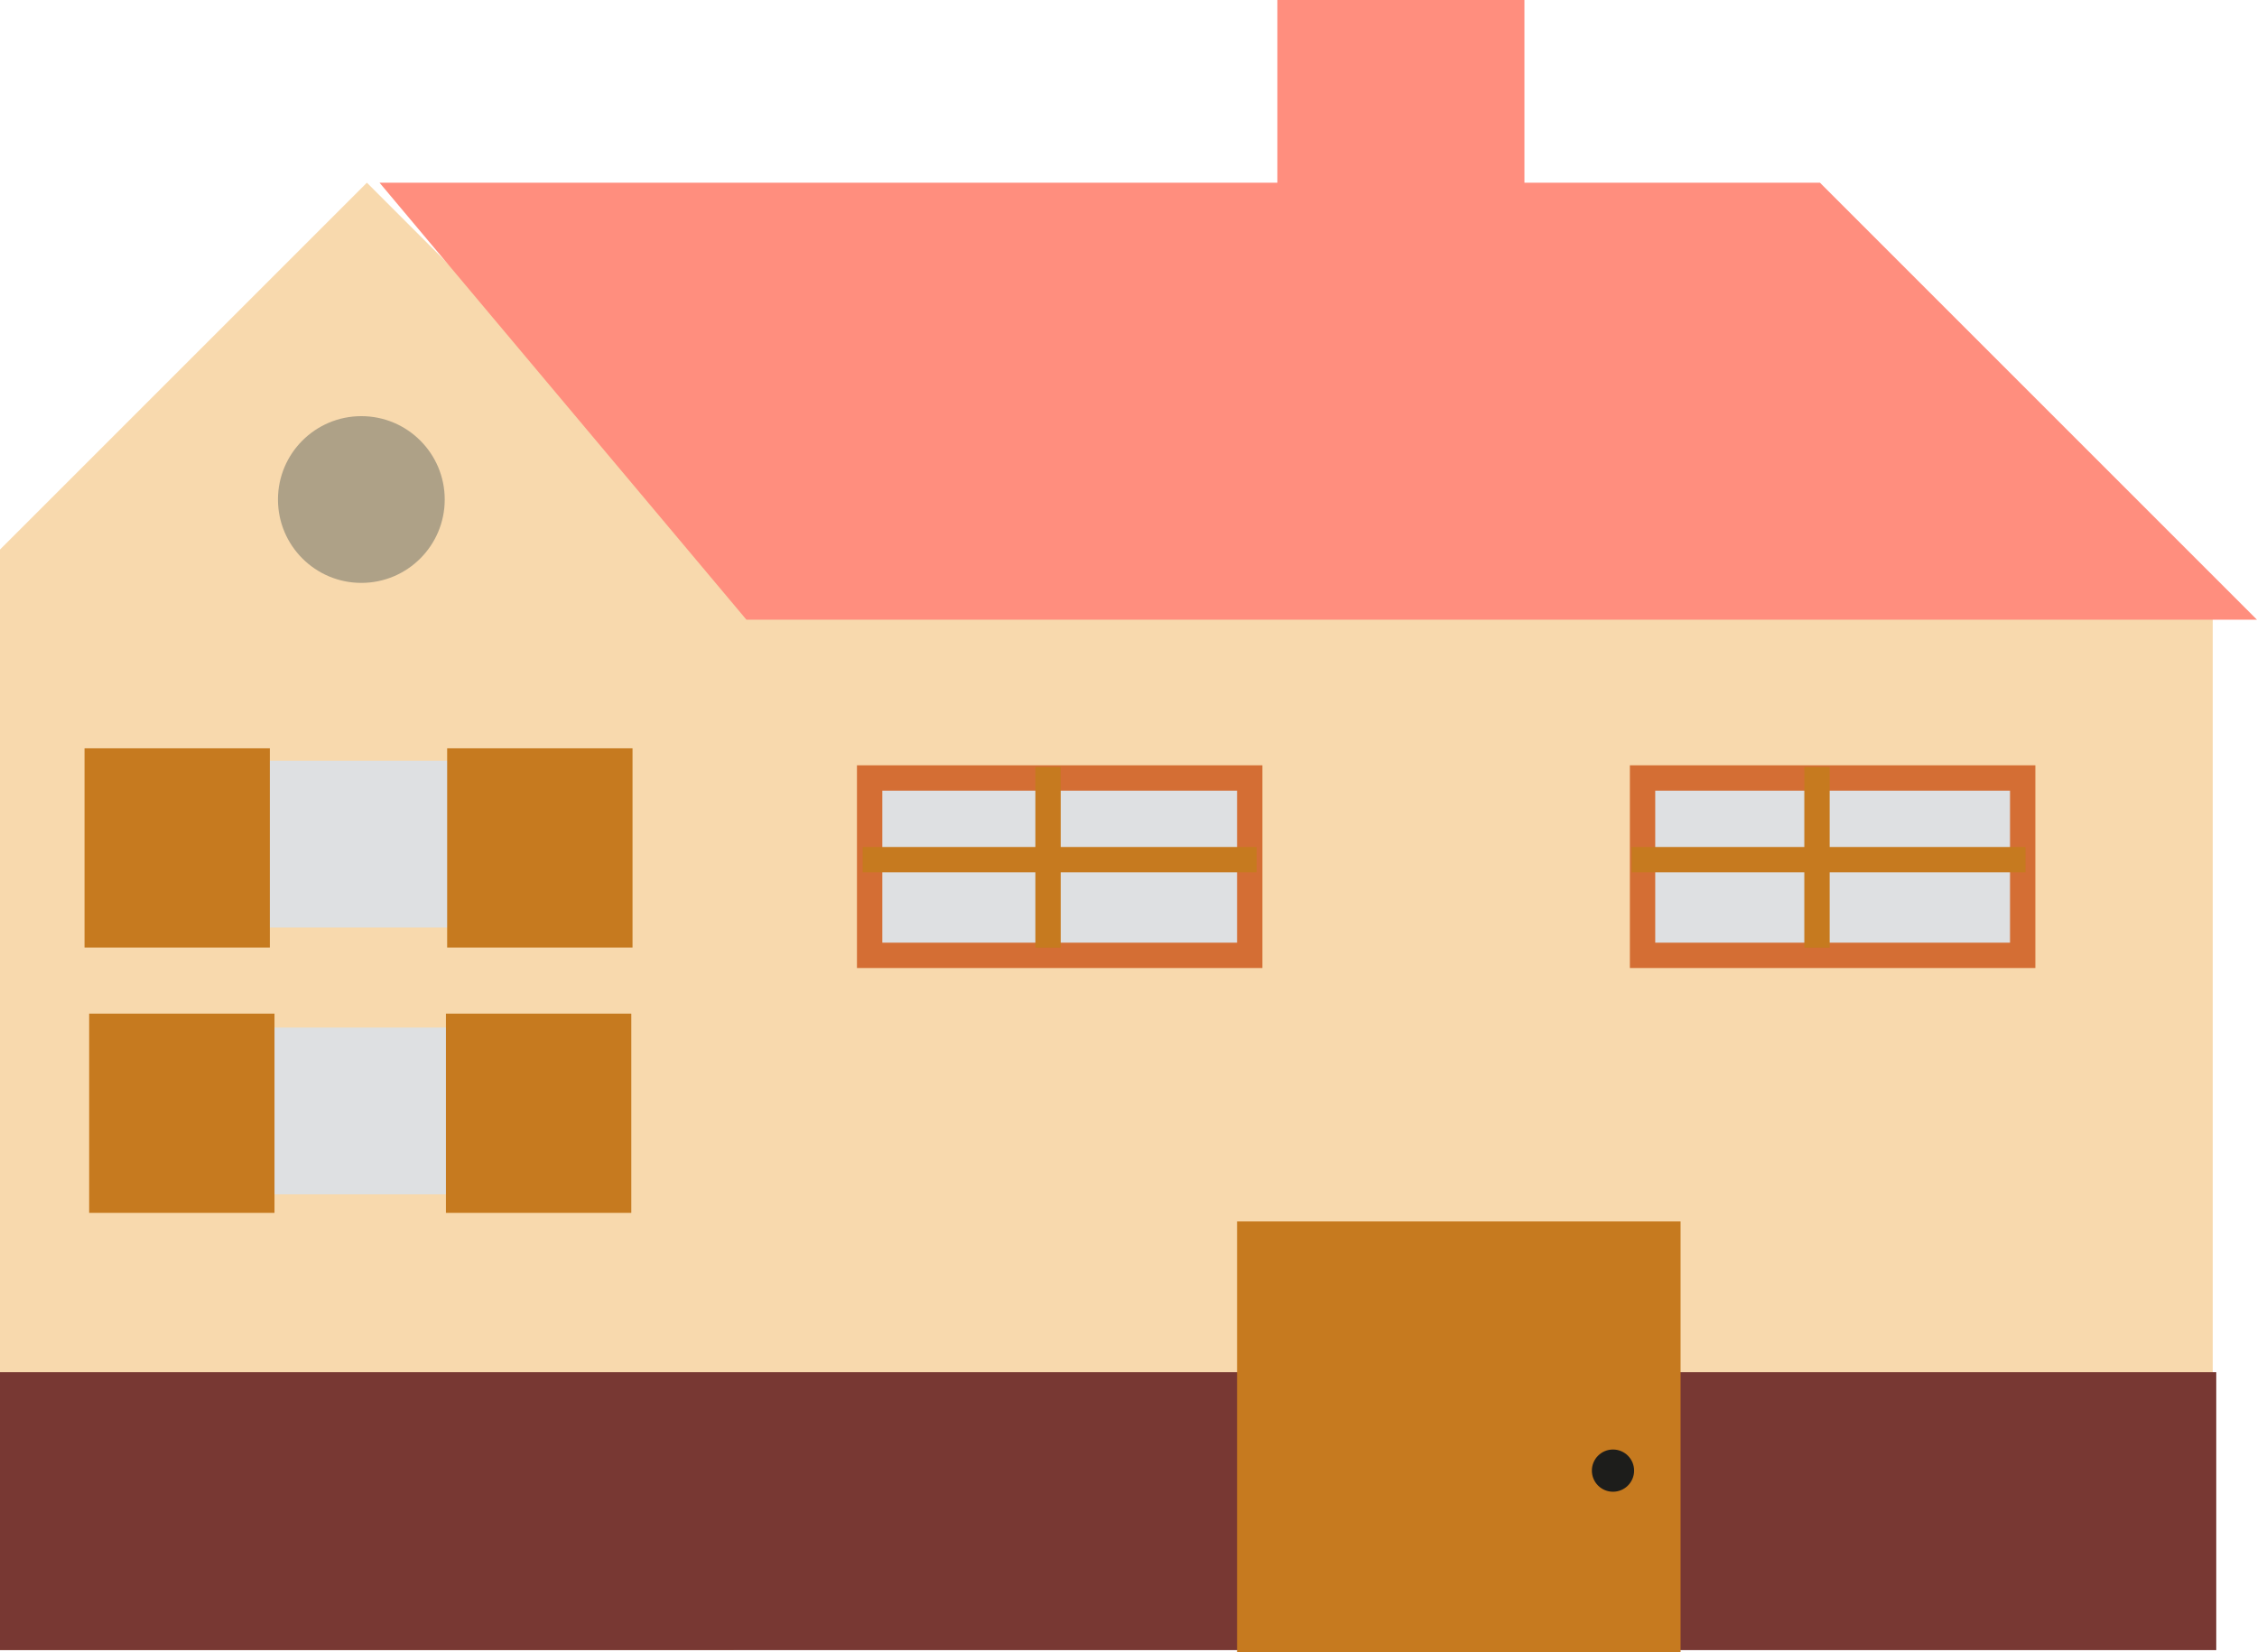 <?xml version="1.0" encoding="utf-8"?>
<!-- Generator: Adobe Illustrator 16.0.0, SVG Export Plug-In . SVG Version: 6.00 Build 0)  -->
<!DOCTYPE svg PUBLIC "-//W3C//DTD SVG 1.1//EN" "http://www.w3.org/Graphics/SVG/1.1/DTD/svg11.dtd">
<svg version="1.1" id="Layer_1" xmlns="http://www.w3.org/2000/svg" xmlns:xlink="http://www.w3.org/1999/xlink" x="0px" y="0px"
	 width="182.884px" height="133.887px" viewBox="0 0 182.884 133.887" style="enable-background:new 0 0 182.884 133.887;"
	 xml:space="preserve">
<g>
	<g>
		<polygon style="fill:#F8D9AD;" points="59.458,133.72 0,133.72 0,44.533 29.73,14.806 59.458,44.533 		"/>
	</g>
	<g>
		<circle style="fill:#AEA187;" cx="29.28" cy="40.479" r="6.756"/>
	</g>
	<g>
		<rect x="16.218" y="61.65" style="fill:#DEE0E2;" width="26.123" height="13.511"/>
	</g>
	<g>
		<rect x="16.218" y="83.269" style="fill:#DEE0E2;" width="26.123" height="13.517"/>
	</g>
	<g>
		<rect x="36.233" y="60.64" style="fill:#C67A1F;" width="15.02" height="16.144"/>
	</g>
	<g>
		<rect x="6.85" y="60.64" style="fill:#C67A1F;" width="15.016" height="16.144"/>
	</g>
	<g>
		<rect x="7.224" y="82.14" style="fill:#C67A1F;" width="15.018" height="16.147"/>
	</g>
	<g>
		<rect x="36.134" y="82.14" style="fill:#C67A1F;" width="15.02" height="16.147"/>
	</g>
	<g>
		<rect x="59.172" y="47.644" style="fill:#F8D9AD;" width="120.125" height="85.217"/>
	</g>
	<g>
		<rect y="111.197" style="fill:#783833;" width="179.583" height="22.522"/>
	</g>
	<g>
		<polygon style="fill:#FF8E7E;" points="30.754,14.806 147.47,14.806 182.884,50.219 60.484,50.219 		"/>
	</g>
	<g>
		<rect x="100.24" y="98.979" style="fill:#C67A1F;" width="35.935" height="34.908"/>
	</g>
	<g>
		<rect x="70.466" y="63.043" style="fill:#DEE0E2;" width="30.803" height="14.376"/>
		<path style="fill:#D46E34;" d="M102.293,78.444H69.439V62.017h32.854V78.444z M71.494,76.39h28.746V64.071H71.494V76.39z"/>
	</g>
	<g>
		<rect x="133.097" y="63.043" style="fill:#DEE0E2;" width="30.799" height="14.376"/>
		<path style="fill:#D46E34;" d="M164.924,78.444h-32.856V62.017h32.856V78.444z M134.122,76.39h28.749V64.071h-28.749V76.39z"/>
	</g>
	<g>
		<circle style="fill:#1D1D1B;" cx="130.7" cy="119.173" r="1.711"/>
	</g>
	<g>
		<rect x="103.505" style="fill:#FF8E7E;" width="20.019" height="20.02"/>
	</g>
	<g>
		<g>
			<line style="fill:#D14044;" x1="147.228" y1="62.151" x2="147.228" y2="76.799"/>
			<rect x="146.203" y="62.151" style="fill:#C67A1F;" width="2.053" height="14.647"/>
		</g>
		<g>
			<line style="fill:#D14044;" x1="132.206" y1="69.663" x2="164.129" y2="69.663"/>
			<rect x="132.206" y="68.637" style="fill:#C67A1F;" width="31.923" height="2.053"/>
		</g>
	</g>
	<g>
		<g>
			<line style="fill:#D14044;" x1="84.923" y1="62.151" x2="84.923" y2="76.799"/>
			<rect x="83.896" y="62.151" style="fill:#C67A1F;" width="2.053" height="14.647"/>
		</g>
		<g>
			<line style="fill:#D14044;" x1="69.901" y1="69.663" x2="101.822" y2="69.663"/>
			<rect x="69.901" y="68.637" style="fill:#C67A1F;" width="31.921" height="2.053"/>
		</g>
	</g>
</g>
</svg>
